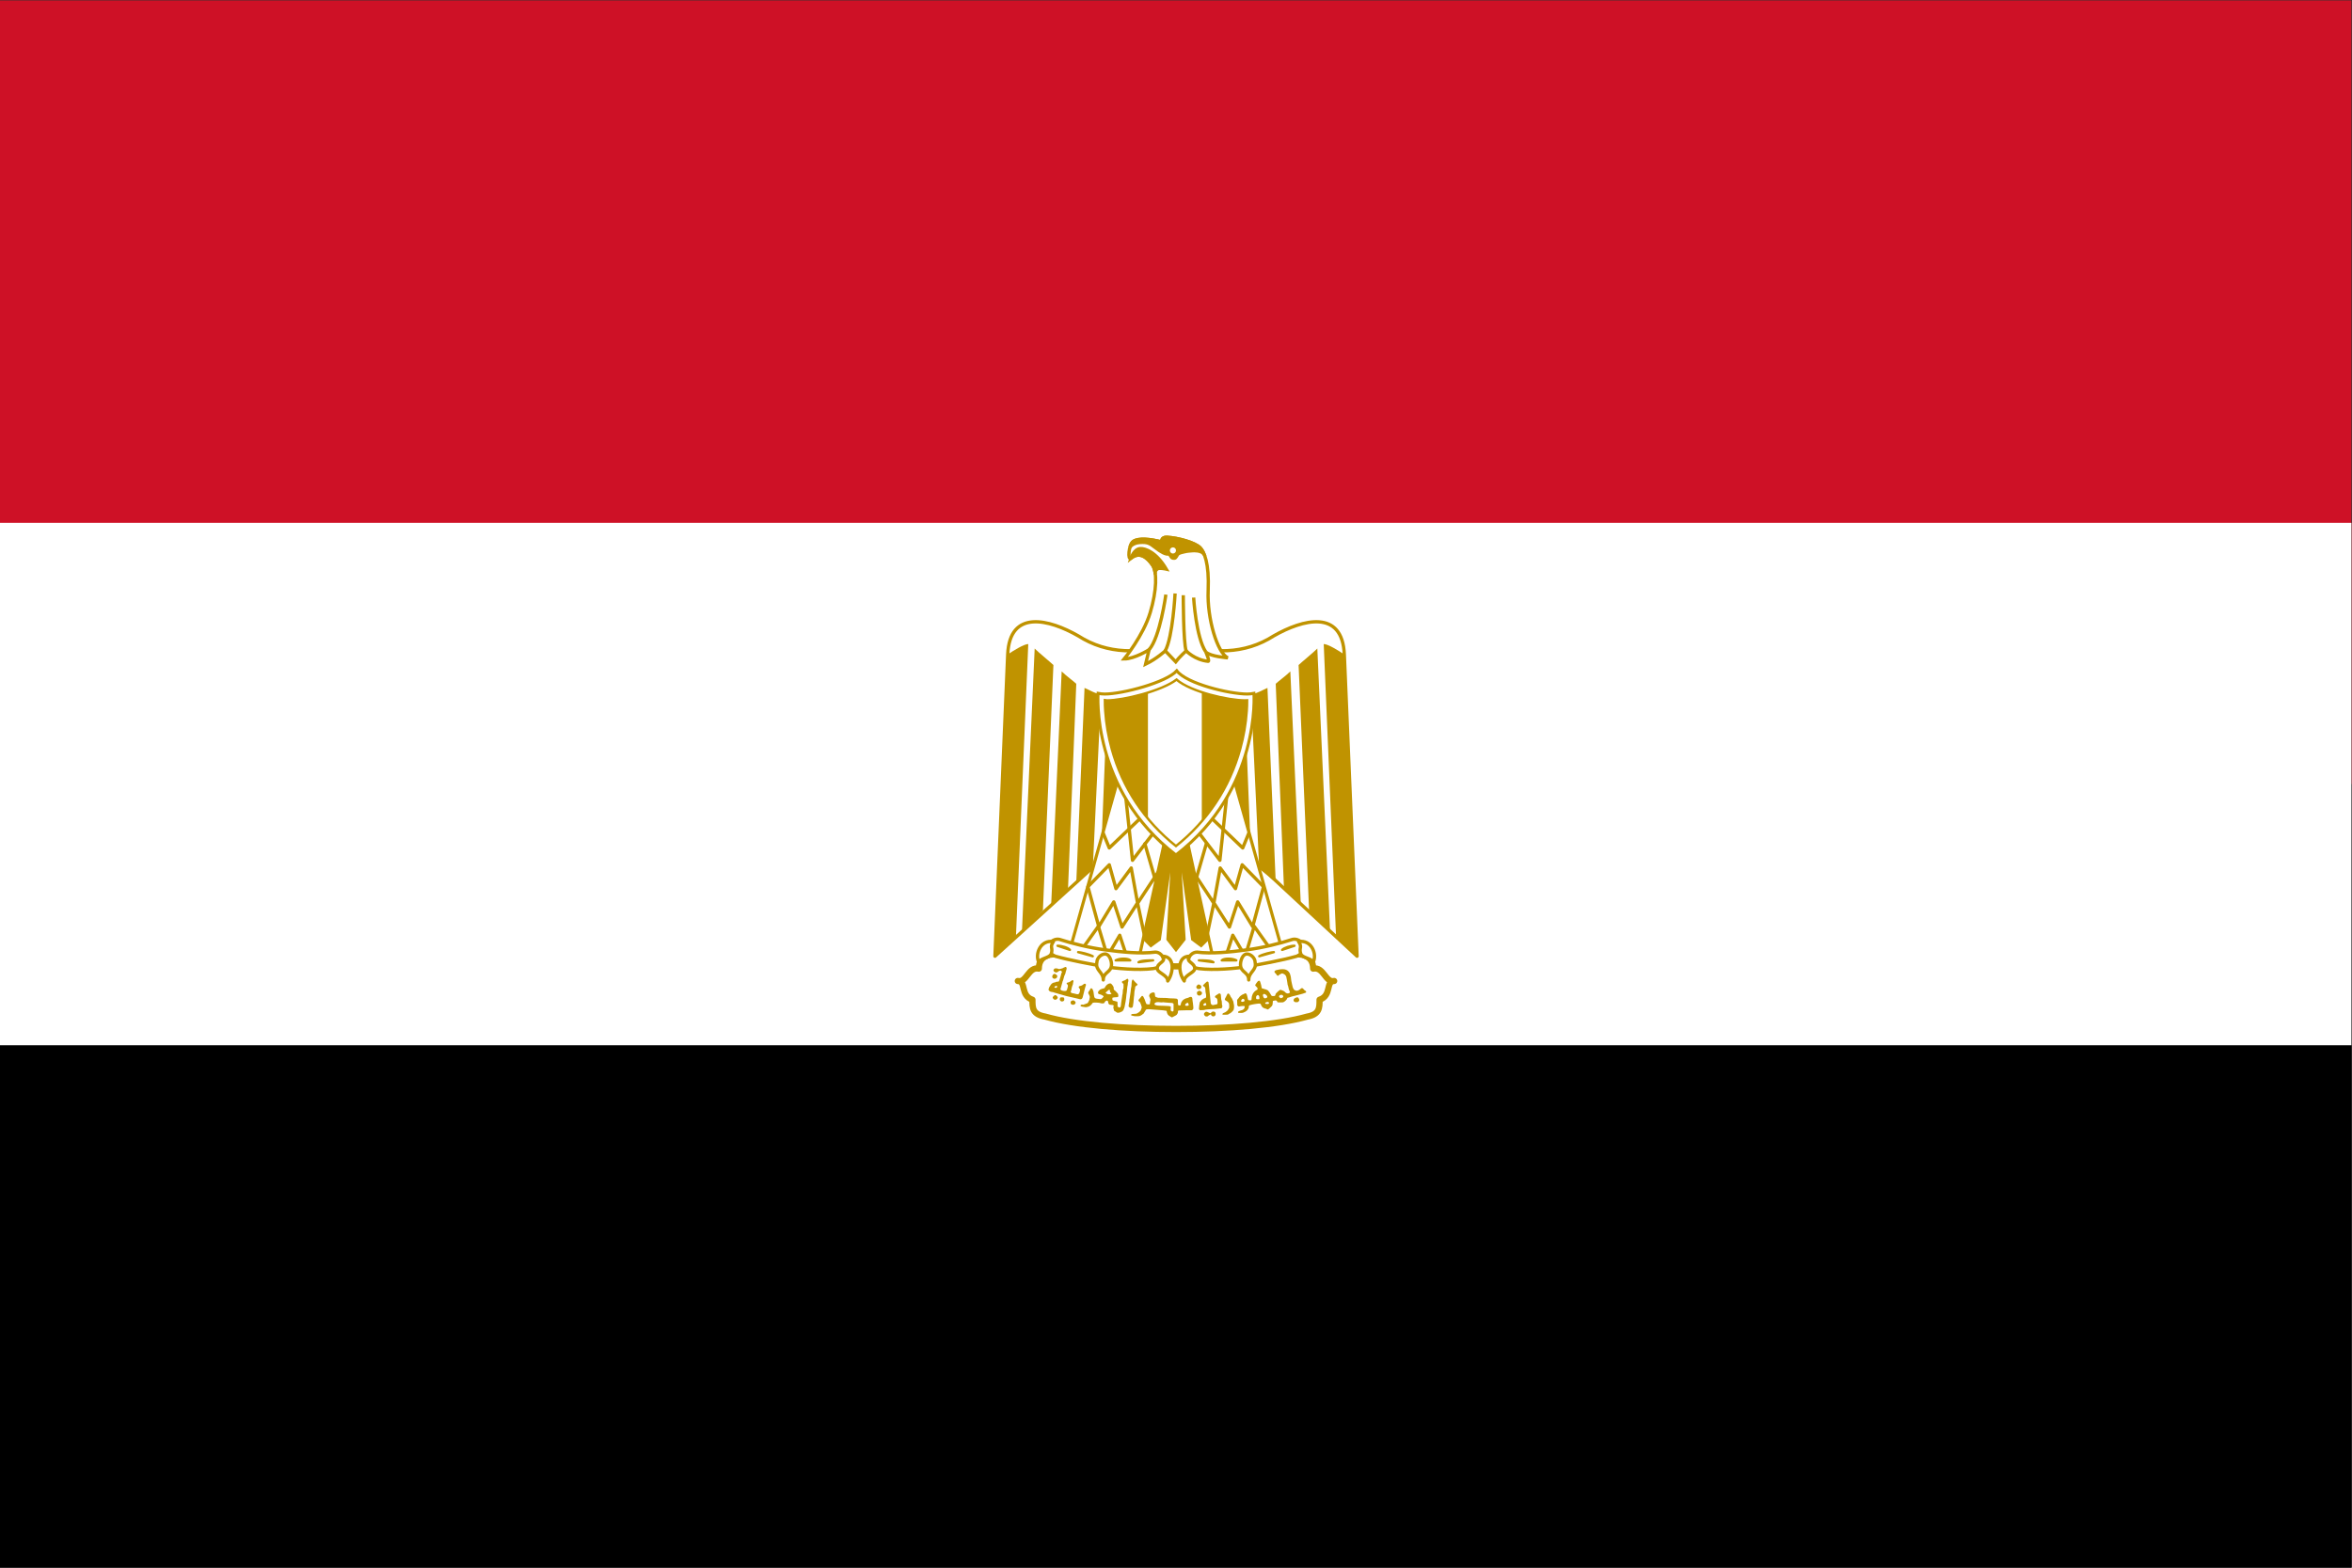 <svg height="400" viewBox="0 0 600 400" width="600" xmlns="http://www.w3.org/2000/svg" xmlns:xlink="http://www.w3.org/1999/xlink"><rect x="0" y="0" width="600" height="400" fill="#333333" stroke="none"/><clipPath id="a"><path d="m0 300h450v-300h-450z" transform="translate(-225 -103.095)"/></clipPath><clipPath id="b"><path d="m0 300h450v-300h-450z" transform="translate(-225.405 -148.8)"/></clipPath><clipPath id="c"><path d="m0 300h450v-300h-450z" transform="translate(-234.97 -167.14)"/></clipPath><clipPath id="d"><path d="m0 300h450v-300h-450z" transform="translate(-226.58 -142.47)"/></clipPath><clipPath id="e"><path d="m0 300h450v-300h-450z" transform="translate(-196.734 -176.755)"/></clipPath><clipPath id="f"><path d="m0 300h450v-300h-450z" transform="translate(-201.545 -172.735)"/></clipPath><clipPath id="g"><path d="m0 300h450v-300h-450z" transform="translate(-205.92 -169.15)"/></clipPath><clipPath id="h"><path d="m0 300h450v-300h-450z" transform="translate(-210.655 -167.14)"/></clipPath><clipPath id="i"><path d="m0 300h450v-300h-450z" transform="translate(-215.03 -167.14)"/></clipPath><clipPath id="j"><path d="m0 300h450v-300h-450z" transform="translate(-253.265 -176.755)"/></clipPath><clipPath id="k"><path d="m0 300h450v-300h-450z" transform="translate(-248.455 -172.735)"/></clipPath><clipPath id="l"><path d="m0 300h450v-300h-450z" transform="translate(-244.08 -169.15)"/></clipPath><clipPath id="m"><path d="m0 300h450v-300h-450z" transform="translate(-239.345 -167.14)"/></clipPath><clipPath id="n"><path d="m0 300h450v-300h-450z" transform="translate(-214.24 -152.08)"/></clipPath><clipPath id="o"><path d="m0 300h450v-300h-450z" transform="translate(-235.76 -152.08)"/></clipPath><clipPath id="p"><path d="m0 300h450v-300h-450z" transform="translate(-238.914 -140.53)"/></clipPath><clipPath id="q"><path d="m0 300h450v-300h-450z" transform="translate(-230.849 -120.591)"/></clipPath><clipPath id="r"><path d="m0 300h450v-300h-450z" transform="translate(-211.085 -140.53)"/></clipPath><clipPath id="s"><path d="m0 300h450v-300h-450z" transform="translate(-215.38 -147.54)"/></clipPath><clipPath id="t"><path d="m0 300h450v-300h-450z" transform="translate(-219.045 -138.524)"/></clipPath><clipPath id="u"><path d="m0 300h450v-300h-450z" transform="translate(-219.045 -120.591)"/></clipPath><clipPath id="v"><path d="m0 300h450v-300h-450z" transform="translate(-207.495 -119.015)"/></clipPath><clipPath id="w"><path d="m0 300h450v-300h-450z" transform="translate(-242.609 -119.015)"/></clipPath><clipPath id="x"><path d="m0 300h450v-300h-450z" transform="translate(-211.444 -118.231)"/></clipPath><clipPath id="y"><path d="m0 300h450v-300h-450z" transform="translate(-238.56 -118.231)"/></clipPath><clipPath id="z"><path d="m0 300h450v-300h-450z" transform="translate(-201.545 -119.805)"/></clipPath><clipPath id="A"><path d="m0 300h450v-300h-450z" transform="translate(-211.085 -112.47)"/></clipPath><clipPath id="B"><path d="m0 300h450v-300h-450z" transform="translate(-222.44 -117.01)"/></clipPath><clipPath id="C"><path d="m0 300h450v-300h-450z" transform="translate(-222.44 -117.01)"/></clipPath><clipPath id="D"><path d="m0 300h450v-300h-450z" transform="translate(-248.455 -119.805)"/></clipPath><clipPath id="E"><path d="m0 300h450v-300h-450z" transform="translate(-238.914 -112.47)"/></clipPath><clipPath id="F"><path d="m0 300h450v-300h-450z" transform="translate(-227.56 -117.01)"/></clipPath><clipPath id="G"><path d="m0 300h450v-300h-450z" transform="translate(-202.335 -119.015)"/></clipPath><clipPath id="H"><path d="m0 300h450v-300h-450z" transform="translate(-206.274 -117.795)"/></clipPath><clipPath id="I"><path d="m0 300h450v-300h-450z" transform="translate(-220.625 -116.22)"/></clipPath><clipPath id="J"><path d="m0 300h450v-300h-450z" transform="translate(-216.25 -116.22)"/></clipPath><clipPath id="K"><path d="m0 300h450v-300h-450z" transform="translate(-247.67 -119.015)"/></clipPath><clipPath id="L"><path d="m0 300h450v-300h-450z" transform="translate(-243.725 -117.795)"/></clipPath><clipPath id="M"><path d="m0 300h450v-300h-450z" transform="translate(-229.375 -116.22)"/></clipPath><clipPath id="N"><path d="m0 300h450v-300h-450z" transform="translate(-233.75 -116.22)"/></clipPath><clipPath id="O"><path d="m0 300h450v-300h-450z" transform="translate(-234.694 -147.54)"/></clipPath><clipPath id="P"><path d="m0 300h450v-300h-450z" transform="translate(-224.99 -136.385)"/></clipPath><clipPath id="Q"><path d="m0 300h450v-300h-450z" transform="translate(-238.609 -165.98)"/></clipPath><clipPath id="R"><path d="m211.813 165.971c-.143 0-.285.017-.425.043-.006-.696.03-1.417.073-2.072.161-2.45.592-4.909 1.244-7.275 2.054-7.447 6.258-13.776 12.285-18.576 6.033 4.804 10.241 11.139 12.3 18.592.654 2.365 1.085 4.825 1.248 7.274.042.642.078 1.346.074 2.027-.142-.009-.282-.013-.424-.013-3.103 0-10.31 1.592-13.087 3.978-2.91-2.204-10.236-3.978-13.288-3.978"/></clipPath><clipPath id="S"><path d="m211.813 165.971c-.143 0-.285.017-.425.043-.006-.696.03-1.417.073-2.072.161-2.45.592-4.909 1.244-7.275 2.054-7.447 6.258-13.776 12.285-18.576 6.033 4.804 10.241 11.139 12.3 18.592.654 2.365 1.085 4.825 1.248 7.274.042.642.078 1.346.074 2.027-.142-.009-.282-.013-.424-.013-3.103 0-10.31 1.592-13.087 3.978-2.91-2.204-10.236-3.978-13.288-3.978"/></clipPath><clipPath id="T"><path d="m0 300h450v-300h-450z" transform="translate(-230.8 -138.524)"/></clipPath><clipPath id="U"><path d="m0 300h450v-300h-450z" transform="translate(-224.137 -105.337)"/></clipPath><clipPath id="V"><path d="m0 300h450v-300h-450z" transform="translate(-231.155 -173.453)"/></clipPath><clipPath id="W"><path d="m0 300h450v-300h-450z" transform="translate(-231.155 -173.453)"/></clipPath><clipPath id="X"><path d="m0 300h450v-300h-450z" transform="translate(-223.06 -186.215)"/></clipPath><clipPath id="Y"><path d="m0 300h450v-300h-450z" transform="translate(-224.824 -186.431)"/></clipPath><clipPath id="Z"><path d="m0 300h450v-300h-450z" transform="translate(-226.392 -186.097)"/></clipPath><clipPath id="aa"><path d="m0 300h450v-300h-450z" transform="translate(-228.372 -185.646)"/></clipPath><clipPath id="ab"><path d="m0 300h450v-300h-450z" transform="translate(-221.04 -190.194)"/></clipPath><clipPath id="ac"><path d="m0 300h450v-300h-450z" transform="translate(-216.218 -195.37)"/></clipPath><clipPath id="ad"><path d="m0 300h450v-300h-450z" transform="translate(-224.411 -194.076)"/></clipPath><clipPath id="ae"><path d="m0 300h450v-300h-450z" transform="translate(-238.609 -165.98)"/></clipPath><path d="m0 0h450v150h-450z" transform="matrix(1.333 0 0 -1.333 0 400)"/><path d="m0 150h450v149.999h-450z" fill="#ce1126" transform="matrix(1.333 0 0 -1.333 0 400)"/><path d="m0 100h450v100h-450z" fill="#fff" transform="matrix(1.333 0 0 -1.333 0 400)"/><path d="m0 0c9.972 0 19.512.789 25.106 2.367 2.368.429 2.368 1.65 2.368 3.228 2.368.789 1.148 3.585 2.797 3.585-1.649-.431-2.007 2.798-4.016 2.366 0 2.798-2.798 3.156-5.165 2.369-4.735-1.579-13.128-1.937-21.091-1.937-7.962.358-16.283.358-21.089 1.937-2.367.787-5.163.429-5.163-2.369-2.01.432-2.368-2.798-4.018-2.366 1.65 0 .43-2.796 2.797-3.585 0-1.578 0-2.799 2.44-3.228 5.522-1.578 15.064-2.367 25.033-2.367z" style="fill:#fff;stroke:#c09300;stroke-width:1.189;stroke-linecap:round;stroke-linejoin:round;clip-path:url(#a)" transform="matrix(1.333 0 0 -1.333 300 262.54)"/><path d="m0 0 34.244-31.79-2.438 57.735c-.359 8.75-7.962 6.743-13.487 3.587-5.594-3.587-11.978-3.587-18.721-1.219-6.744-2.368-13.127-2.368-18.723 1.219-5.523 3.156-13.126 5.164-13.485-3.587l-2.44-57.735z" style="fill:#fff;stroke:#c09300;stroke-width:.635;stroke-linecap:round;stroke-linejoin:round;clip-path:url(#b)" transform="matrix(1.333 0 0 -1.333 300.54 201.6)"/><g fill="#c09300"><path clip-path="url(#c)" d="m0 0 1.148-27.828 3.228-3.156-1.22 30.625c-.788.001-2.797.001-3.156.359z" transform="matrix(1.333 0 0 -1.333 313.293 177.147)"/><path clip-path="url(#d)" d="m0 0 4.807-21.877-1.579-1.578-1.651 1.22-2.725 19.508 1.148-19.508-1.579-2.009-1.578 2.009 1.147 19.508-2.724-19.508-1.652-1.22-1.577 1.578 4.806 21.877z" stroke="#c09300" stroke-linecap="square" stroke-width=".537" transform="matrix(1.333 0 0 -1.333 302.107 210.04)"/><path clip-path="url(#e)" d="m0 0-2.366-56.16-4.019-3.584 2.44 57.735c1.147.789 3.157 2.009 3.945 2.009z" transform="matrix(1.333 0 0 -1.333 262.313 164.327)"/><path clip-path="url(#f)" d="m0 0-2.009-46.978-4.016-4.11 2.439 54.245c.789-.788 3.156-2.724 3.586-3.155z" transform="matrix(1.333 0 0 -1.333 268.727 169.687)"/><path clip-path="url(#g)" d="m0 0-1.577-39.181-3.228-3.154 2.009 44.702c.787-.789 2.365-1.937 2.796-2.367" transform="matrix(1.333 0 0 -1.333 274.56 174.467)"/><path clip-path="url(#h)" d="m0 0-1.579-33.393-3.156-2.56 1.578 37.172c.789-.358 2.367-1.219 3.157-1.219z" transform="matrix(1.333 0 0 -1.333 280.874 177.147)"/><path clip-path="url(#i)" d="m0 0-1.149-27.828-3.228-3.156 1.221 30.625c.787.001 2.796.001 3.156.359z" transform="matrix(1.333 0 0 -1.333 286.707 177.147)"/><path clip-path="url(#j)" d="m0 0 2.367-56.16 4.018-3.584-2.44 57.735c-1.147.789-3.157 2.009-3.945 2.009z" transform="matrix(1.333 0 0 -1.333 337.686 164.327)"/><path clip-path="url(#k)" d="m0 0 2.009-46.978 4.015-4.11-2.438 54.245c-.79-.788-3.157-2.724-3.586-3.155z" transform="matrix(1.333 0 0 -1.333 331.273 169.687)"/><path clip-path="url(#l)" d="m0 0 1.577-39.181 3.228-3.154-2.009 44.702c-.787-.789-2.366-1.937-2.796-2.367" transform="matrix(1.333 0 0 -1.333 325.44 174.467)"/><path clip-path="url(#m)" d="m0 0 1.578-33.393 3.157-2.56-1.579 37.172c-.789-.358-2.367-1.219-3.156-1.219z" transform="matrix(1.333 0 0 -1.333 319.126 177.147)"/></g><g stroke="#c09300" stroke-linecap="round" stroke-linejoin="round"><path clip-path="url(#n)" d="m0 0-9.541-33.853 13.128-2.008 5.595 25.462z" fill="#fff" stroke-width=".594" transform="matrix(1.333 0 0 -1.333 285.654 197.227)"/><path clip-path="url(#o)" d="m0 0 9.539-33.853-13.125-2.008-5.596 25.462z" fill="#fff" stroke-width=".594" transform="matrix(1.333 0 0 -1.333 314.346 197.227)"/><g stroke-width=".635"><g fill="none"><path clip-path="url(#p)" d="m0 0-1.146-2.796-6.204 5.923" transform="matrix(1.333 0 0 -1.333 318.552 212.627)"/><path clip-path="url(#q)" d="m0 0 1.396 6.6 1.217 6.711 2.92-3.955 1.281 4.56 4.088-4.192-2.079-7.626-2.869 4.717-1.578-4.806-2.944 4.581m-4.431 6.639 4.359-6.621" transform="matrix(1.333 0 0 -1.333 307.798 239.212)"/><path clip-path="url(#r)" d="m0 0 1.147-2.796 6.203 5.923" transform="matrix(1.333 0 0 -1.333 281.447 212.627)"/><path clip-path="url(#s)" d="m0 0 1.298-12.174 3.945 5.165" transform="matrix(1.333 0 0 -1.333 287.173 203.28)"/><path clip-path="url(#t)" d="m0 0 2.154-7.437" transform="matrix(1.333 0 0 -1.333 292.06 215.301)"/><path clip-path="url(#u)" d="m0 0-1.395 6.6-1.217 6.711-2.921-3.955-1.28 4.56-4.087-4.192 2.078-7.626 2.869 4.717 1.578-4.806 2.945 4.581m4.43 6.639-4.358-6.621" transform="matrix(1.333 0 0 -1.333 292.06 239.212)"/><path clip-path="url(#v)" d="m0 0 2.649 3.722 1.727-5.729 2.367 4.017 1.579-4.807" transform="matrix(1.333 0 0 -1.333 276.66 241.314)"/><path clip-path="url(#w)" d="m0 0-2.649 3.722-1.727-5.729-2.367 4.017-1.579-4.807" transform="matrix(1.333 0 0 -1.333 323.479 241.314)"/></g><path clip-path="url(#x)" d="m0 0c3.228-.432 6.814-.79 9.613-.432 1.576 0 2.725-2.724-.431-3.156-2.796-.357-7.173 0-9.54.432-2.008.358-6.384 1.147-9.183 1.937-2.797 1.219-.787 3.584.789 3.227 2.44-.789 5.596-1.579 8.753-2.008z" fill="#fff" transform="matrix(1.333 0 0 -1.333 281.926 242.359)"/><path clip-path="url(#y)" d="m0 0c-3.229-.432-6.814-.79-9.54-.432-1.65 0-2.798-2.724.358-3.156 2.798-.357 7.173 0 9.539.432 2.009.358 6.384 1.147 9.182 1.937 2.798 1.219.79 3.584-.789 3.227-2.438-.789-5.594-1.579-8.75-2.008" fill="#fff" transform="matrix(1.333 0 0 -1.333 318.079 242.359)"/><path clip-path="url(#z)" d="m0 0c-2.438.431-3.586-2.366-2.796-3.943.358.789 2.007.789 2.366 1.577.43 1.219-.359 1.219.43 2.366" fill="#fff" transform="matrix(1.333 0 0 -1.333 268.727 240.26)"/><path clip-path="url(#A)" d="m0 0c0 1.577 1.577 1.383 1.577 2.961 0 .789-.43 2.008-1.219 2.008s-1.578-.788-1.578-1.577c-.359-1.579 1.22-1.816 1.22-3.392" fill="#fff" transform="matrix(1.333 0 0 -1.333 281.447 250.04)"/></g></g><path clip-path="url(#B)" d="m0 0c2.365 0 2.13-3.156.981-4.735 0 1.147-2.007 1.579-2.007 2.366 0 1.221 1.813 1.221 1.026 2.369" fill="#fff" transform="matrix(1.333 0 0 -1.333 296.587 243.987)"/><g stroke="#c09300"><g stroke-linecap="round" stroke-linejoin="round"><path clip-path="url(#C)" d="m0 0c2.365 0 2.13-3.156.981-4.735 0 1.147-2.007 1.579-2.007 2.366 0 1.221 1.813 1.221 1.026 2.369z" fill="none" stroke-width=".635" transform="matrix(1.333 0 0 -1.333 296.587 243.987)"/><path clip-path="url(#D)" d="m0 0c2.438.431 3.587-2.366 2.798-3.943-.36.789-2.009.789-2.368 1.577-.43 1.219.359 1.219-.43 2.366" fill="#fff" stroke-width=".635" transform="matrix(1.333 0 0 -1.333 331.273 240.26)"/><path clip-path="url(#E)" d="m0 0c0 1.577-1.575 1.383-1.575 2.961 0 .789.429 2.008 1.219 2.008.788 0 1.577-.788 1.577-1.577.359-1.579-1.22-1.816-1.22-3.392z" fill="#fff" stroke-width=".635" transform="matrix(1.333 0 0 -1.333 318.552 250.04)"/><path clip-path="url(#F)" d="m0 0c-2.366 0-2.132-3.156-.983-4.735 0 1.147 2.007 1.579 2.007 2.366 0 1.221-1.812 1.221-1.024 2.369" fill="#fff" stroke-width=".635" transform="matrix(1.333 0 0 -1.333 303.413 243.987)"/><path clip-path="url(#G)" d="m0 0c.79 0 2.009-.358 2.368-.788z" fill="none" stroke-width=".446" transform="matrix(1.333 0 0 -1.333 269.78 241.314)"/><path clip-path="url(#H)" d="m0 0c.431 0 2.01-.358 2.798-.788z" fill="none" stroke-width=".446" transform="matrix(1.333 0 0 -1.333 275.033 242.94)"/><path clip-path="url(#I)" d="m0 0c-.789 0-2.367 0-2.797-.357z" fill="none" stroke-width=".446" transform="matrix(1.333 0 0 -1.333 294.167 245.04)"/><path clip-path="url(#J)" d="m0 0c-.43.432-2.009.432-2.797 0z" fill="none" stroke-width=".446" transform="matrix(1.333 0 0 -1.333 288.333 245.04)"/><path clip-path="url(#K)" d="m0 0c-.789 0-1.937-.358-2.368-.788z" fill="#fff" stroke-width=".446" transform="matrix(1.333 0 0 -1.333 330.227 241.314)"/><path clip-path="url(#L)" d="m0 0c-.43 0-2.009-.358-2.798-.788z" fill="#fff" stroke-width=".446" transform="matrix(1.333 0 0 -1.333 324.966 242.94)"/><path clip-path="url(#M)" d="m0 0c.789 0 2.367 0 2.797-.357z" fill="#fff" stroke-width=".446" transform="matrix(1.333 0 0 -1.333 305.833 245.04)"/><path clip-path="url(#N)" d="m0 0c.43.432 2.009.432 2.797 0z" fill="#fff" stroke-width=".446" transform="matrix(1.333 0 0 -1.333 311.667 245.04)"/><path clip-path="url(#O)" d="m0 0-1.298-12.174-3.945 5.165" fill="none" stroke-width=".635" transform="matrix(1.333 0 0 -1.333 312.926 203.28)"/></g><path clip-path="url(#P)" d="m0 0c16.32 12.553 14.921 30.941 14.921 30.941-.431-.086-.84-.129-1.271-.129-3.422 0-11.588 1.959-13.494 4.447-2.04-2.252-10.385-4.447-13.787-4.447-.431 0-.86.043-1.27.129 0 0-1.421-18.387 14.9-30.941z" fill="#fff" stroke-width=".575" transform="matrix(1.333 0 0 -1.333 299.987 218.154)"/></g><path clip-path="url(#Q)" d="m0 0c-.14-.009-.281-.013-.423-.013-3.103 0-10.31 1.592-13.088 3.978-2.91-2.204-10.235-3.978-13.288-3.978-.142 0-.284.017-.425.043-.007-.696.029-1.416.073-2.072.161-2.45.59-4.909 1.243-7.276 2.054-7.447 6.258-13.776 12.287-18.578 6.032 4.806 10.241 11.141 12.3 18.594.654 2.365 1.085 4.824 1.248 7.275.042.642.078 1.345.073 2.027" fill="#fff" transform="matrix(1.333 0 0 -1.333 318.146 178.693)"/><path clip-path="url(#R)" d="m207.9 174.296h11.786v-40.644h-11.786z" fill="#c09300" transform="matrix(1.333 0 0 -1.333 0 400)"/><path clip-path="url(#S)" d="m229.993 174.296h12.412v-40.644h-12.412z" fill="#c09300" transform="matrix(1.333 0 0 -1.333 0 400)"/><path d="m0 0-2.155-7.437" style="fill:none;stroke:#c09300;stroke-width:.635;stroke-linecap:round;stroke-linejoin:round;clip-path:url(#T)" transform="matrix(1.333 0 0 -1.333 307.733 215.301)"/><path clip-path="url(#U)" d="m0 0c0 .017-.094.074-.208.126-.221.101-.41.255-.525.426-.081.119-.176.421-.179.566 0 .073-.024.105-.086.117-.254.056-.902.127-1.379.152-.3.014-.86.058-1.246.096-.838.083-1.157.072-1.269-.046-.043-.044-.095-.133-.117-.198-.022-.064-.104-.201-.182-.304-.078-.105-.142-.206-.142-.227.001-.021-.017-.038-.036-.038-.021-.001-.068-.029-.106-.065-.094-.089-.288-.222-.387-.266-.046-.021-.127-.063-.178-.091-.135-.077-1.072-.086-1.224-.012-.059.029-.159.053-.222.052-.064-.001-.148.022-.187.049-.06.041-.067.066-.036.152.042.122.168.154.652.161.27.004.348.021.505.102.189.098.51.333.535.392.007.016.044.057.083.089.038.034.08.117.092.186.013.07.055.191.096.269.083.164.073.263-.068.668-.147.418-.199.512-.366.652-.209.177-.204.261.031.499.102.103.247.278.319.387.119.175.145.195.25.187.101-.009.133-.039.224-.208.141-.259.335-.707.335-.776 0-.031.025-.106.054-.168.03-.063.075-.172.1-.244.058-.179.093-.198.402-.223.327-.028.331-.024.36.414.01.167.036.32.057.341.021.02.037.068.037.107-.002.088-.187.603-.235.649-.065.062-.038.246.057.404.051.087.107.158.124.158s.094.042.172.095c.196.13.489.161.614.066.081-.061.093-.105.112-.386.019-.288.031-.326.12-.4.055-.045.141-.082.191-.082.049-.001.121-.026.158-.057.056-.049.189-.06.791-.065.833-.006 1.299-.028 1.357-.064.024-.014.168-.025.323-.024.155.002.492-.011.749-.025.453-.027.474-.03.583-.135l.115-.106.009-.48c.008-.553.042-.624.283-.621.212.001.271.067.288.312.009.118.037.23.062.25.028.022.074.097.105.169.062.151.324.414.445.451.045.012.114.052.156.088.04.036.124.075.186.085.27.052.567.152.638.214.047.044.138.072.25.077.143.007.189-.007.252-.078.089-.1.105-.178.14-.673.015-.204.045-.414.069-.467.022-.052.051-.307.063-.563l.022-.469-.117-.153-.117-.154-1.213-.011c-.667-.005-1.27-.021-1.342-.035-.141-.026-.174-.101-.171-.377.001-.086-.024-.156-.07-.196-.039-.035-.081-.103-.093-.15-.022-.091-.271-.278-.43-.326-.052-.016-.118-.048-.15-.072-.088-.07-.369-.204-.429-.204-.032-.001-.056.012-.056.031m.317 1.151c.083.064.085.08.082.743l-.003.676-.102.088c-.097.085-.132.089-.821.116-.398.016-.787.049-.867.074-.104.033-.198.035-.334.009-.124-.022-.27-.021-.421.002-.562.088-.935.018-1.07-.201-.064-.102-.064-.114-.003-.211.035-.055.107-.109.159-.118s.173-.04.269-.067c.106-.033.333-.052.581-.052.225.001.603-.011.84-.025.237-.016.566-.032.733-.036.216-.004.331-.025.409-.073l.106-.064-.021-.349c-.022-.334-.019-.351.065-.423.101-.086.221-.153.275-.152.021 0 .077.028.123.063m2.896 1.089c.083.031.1.056.083.115-.013.041-.042.153-.066.247-.036.146-.054.169-.133.169-.086 0-.245-.09-.39-.22-.071-.064-.115-.22-.077-.273.085-.114.336-.131.583-.038m3.155-1.947c-.122.125-.147.178-.149.3-.002.123.022.173.141.293.219.22.326.226.704.035.362-.184.484-.2.517-.069.031.125.239.238.437.239.125.001.195-.024.295-.102.126-.097.132-.112.135-.34.002-.231-.001-.239-.144-.368-.14-.121-.161-.129-.333-.112-.219.022-.351.122-.386.295-.025.125-.069.154-.103.069-.009-.027-.063-.06-.119-.075-.102-.025-.274-.134-.397-.25-.046-.043-.128-.063-.26-.064-.177-.002-.202.008-.338.149m3.422.224-.085.057.075.104c.042.057.138.124.215.149.261.085.438.192.651.396.118.11.213.229.212.262 0 .035.046.116.102.181.098.113.102.135.094.498-.007.373-.027.45-.165.665-.067.104-.29.265-.519.376-.151.073-.205.224-.127.351.032.053.136.252.231.441.093.189.19.384.215.434.069.136.236.143.35.016.107-.122.279-.427.28-.498.001-.026.034-.077.073-.112.086-.076.27-.394.271-.466.001-.028.045-.123.1-.209.067-.108.099-.213.102-.33.003-.095.03-.231.06-.306.091-.213.062-.932-.046-1.134-.044-.084-.094-.155-.108-.155-.016 0-.078-.067-.139-.148-.116-.154-.514-.434-.618-.435-.035-.001-.087-.037-.117-.082-.051-.077-.085-.083-.539-.097-.399-.014-.496-.006-.568.042m2.977.323c-.044.041-.032.218.018.256.026.019.088.048.14.063.052.016.119.049.149.074.03.027.14.06.242.076.372.054.694.347.695.63.002.08-.011.161-.026.182-.042.064-.689.025-1.041-.063-.083-.021-.124-.004-.225.091l-.125.118-.018.529-.017.529.162.179c.089.1.202.243.25.322.05.078.099.148.114.153.013.006.089.069.168.139.157.14.416.281.591.323.06.015.127.052.149.08.022.03.088.058.148.063.091.007.124-.016.213-.151.058-.089.109-.21.112-.27.003-.059.031-.172.062-.251s.068-.237.082-.35c.015-.115.046-.229.069-.256.056-.067.51-.098.59-.041.044.031.062.129.075.372.009.188.04.377.072.441.031.062.068.165.082.23.036.177.332.586.509.704.086.057.177.124.203.147.025.024.084.055.13.07.112.034.139.081.138.24-.001.137-.116.295-.352.486-.058.047-.105.112-.105.148-.001.101.109.294.282.497.089.102.161.2.162.216 0 .017.059.068.131.113.101.063.149.073.222.048.101-.036.129-.085.222-.394.122-.408.151-.527.181-.758.017-.13.043-.253.056-.275.014-.022.181-.071.369-.113.189-.04.378-.094.422-.121.044-.025.123-.058.174-.073.128-.035.302-.16.304-.218 0-.025.015-.046.031-.046.041 0 .23-.275.403-.587.196-.352.184-.344.497-.34.251.001.28.01.35.097.042.053.076.14.075.195-.001.112.096.245.331.453.09.08.201.179.245.219.145.131.311.236.375.238.034 0 .219-.065.412-.144.284-.115.369-.169.454-.285.186-.251.583-.354.779-.203.052.04.112.073.135.073.022 0 .04.026.04.055 0 .076-.153.492-.2.545-.021.024-.056.169-.077.323-.022.153-.074.353-.117.442-.051.108-.085.273-.1.502-.014.187-.058.46-.098.607-.041.147-.075.312-.075.368-.004.267-.23.615-.458.71-.053.022-.137.063-.19.09-.134.073-.313.063-.392-.023-.037-.04-.103-.073-.146-.073-.08 0-.32-.195-.32-.258 0-.018-.055-.034-.123-.034-.1-.002-.146.026-.244.148-.069.082-.123.166-.123.187-.001.022-.069.095-.152.163-.123.102-.151.149-.152.254-.002.103.017.138.091.171.051.024.093.058.093.077 0 .02.062.046.139.061.077.012.276.058.44.101.415.108 1.16.114 1.342.011.066-.037.165-.078.218-.089.122-.027.448-.327.514-.475.028-.063.067-.123.086-.135.019-.011.048-.088.062-.173.016-.083.052-.2.08-.259.041-.089.098-.459.156-1.025.01-.102.086-.447.145-.664.022-.079.064-.263.094-.408s.082-.291.115-.326c.031-.034.059-.089.06-.125.001-.14.388-.377.615-.375.196.002.49.135.675.304.104.097.229.186.279.198.102.027.266-.051.325-.152.071-.124.19-.232.346-.319.169-.094.231-.218.167-.337-.021-.039-.068-.073-.103-.073-.037 0-.155-.042-.264-.092-.11-.051-.232-.093-.27-.093-.039 0-.251-.059-.473-.131-.222-.071-.614-.174-.871-.227-.455-.094-1.065-.263-1.14-.315-.021-.015-.105-.038-.188-.054-.253-.044-.276-.057-.299-.188-.031-.161-.374-.521-.628-.656-.176-.094-.212-.099-.651-.098-.255.001-.495.009-.532.019-.037.012-.079.069-.094.126-.012.059-.075.14-.137.182-.12.079-.256.077-.563-.01l-.136-.039-.022-.355c-.013-.195-.046-.394-.073-.442-.028-.046-.067-.117-.085-.158-.021-.039-.123-.145-.228-.235s-.258-.226-.34-.301c-.169-.155-.314-.179-.416-.067-.037.041-.111.071-.173.07-.126-.002-.418.118-.602.247-.112.078-.348.463-.35.569 0 .022-.034.071-.075.11-.06.056-.125.07-.31.067-.129-.002-.311-.02-.403-.042-.093-.019-.318-.055-.502-.076-.182-.021-.386-.062-.452-.09-.066-.027-.191-.061-.279-.077-.231-.039-.3-.123-.298-.358.001-.124-.017-.209-.052-.238-.029-.023-.062-.089-.075-.144-.031-.146-.338-.444-.557-.541-.102-.046-.249-.115-.324-.155-.114-.06-.213-.073-.564-.077-.236-.002-.44.006-.452.02m5.813 1.735c.106.081.113.196.022.277-.11.095-.309.093-.513-.004-.122-.058-.156-.094-.155-.164 0-.061.029-.101.085-.122.127-.048.494-.04.561.013m-4.74.429c.129.065.16.138.127.296-.05.239-.351.31-.496.116-.045-.059-.081-.122-.081-.14s-.025-.053-.055-.078c-.044-.035-.046-.061-.012-.122.024-.041.062-.088.085-.101.071-.045.321-.028.432.029m2.978.557c.014.061.012.201-.004.31-.022.157-.051.22-.141.297-.136.116-.206.105-.366-.058-.104-.104-.12-.145-.123-.334-.005-.296.035-.334.355-.331.255.002.255.002.279.116m1.333.127c.161.074.18.095.18.201 0 .163-.148.355-.367.476-.233.128-.317.126-.42-.011-.081-.108-.081-.117-.023-.277.035-.092.062-.19.062-.22 0-.072.228-.252.317-.252.04-.001.154.037.251.083m2.995.026c.231.1.297.224.206.388-.079.141-.193.198-.379.185-.215-.015-.393-.156-.391-.314.001-.103.026-.138.161-.228.089-.057.174-.106.189-.108.015-.001.111.033.214.077m-31.552-2.837c-.057.019-.103.048-.103.062-.001.034-.356.251-.411.25-.022 0-.051.044-.063.099-.011.055-.057.205-.1.335-.075.229-.074.403.003.449.057.034.036.147-.039.209-.044.038-.162.067-.329.076-.352.024-.392.035-.517.138-.088.074-.113.132-.14.325-.02.138-.06.263-.099.303-.069.072-.186.091-.221.037-.011-.018-.07-.042-.133-.055-.076-.016-.126-.053-.15-.117-.02-.05-.079-.149-.132-.217-.093-.12-.107-.125-.338-.127-.132-.002-.297.018-.365.045-.147.058-.31.083-.718.111-.585.039-.854-.004-.9-.146-.063-.196-.535-.6-.741-.633-.082-.014-.223-.048-.312-.078-.089-.029-.178-.044-.198-.032s-.217.043-.439.07c-.418.052-.571.123-.572.262-.002.085.255.214.354.178.106-.038.281-.036.281.004 0 .018.091.053.202.076s.224.065.248.095c.024.029.094.053.152.053.09 0 .129.034.219.171.061.094.111.194.11.221 0 .027.032.092.074.143.043.055.072.147.072.226-.002.074.023.206.055.293.052.149.051.173-.031.409-.046.138-.107.263-.132.279-.027.014-.068.084-.093.152-.066.184.006.349.27.632.029.03.063.107.078.173.025.121.109.189.237.19.093.001.269-.193.27-.298.001-.044.03-.116.063-.161.036-.05.074-.212.096-.411.036-.343.096-.694.141-.829.039-.114.244-.273.354-.273.052-.001.198-.023.322-.05.124-.028.322-.049.441-.048.217.001.218.001.439.223.122.122.222.241.22.263-.006.145-.489.403-.877.473-.136.022-.232.189-.203.35.026.137.207.374.384.502.068.049.291.136.498.194l.375.104.104.202c.198.387.613.692.945.696.167.001.202-.019.334-.184.037-.046.107-.131.154-.189.148-.183.23-.398.208-.539-.02-.132.036-.342.092-.341.052.001.598-.532.624-.608.014-.039.039-.07.057-.069.047 0 .115-.24.117-.414.002-.258-.055-.296-.455-.303-.191-.004-.424-.028-.516-.057l-.169-.049-.008-.2c-.012-.27.055-.345.35-.388.121-.018.239-.049.261-.069.021-.02.083-.036.137-.036.053.001.131-.021.171-.049.066-.045.074-.097.079-.511l.005-.463.122-.036c.067-.021.142-.056.167-.079.089-.083.206-.049.254.076.024.064.058.149.076.189.017.04.047.283.065.541.02.258.058.533.086.613s.068.338.088.575.057.453.079.479c.024.029.05.254.059.513.013.37.03.477.082.532.054.06.063.142.059.518l-.005.446-.151.125c-.101.083-.15.154-.15.215-.002.13.033.168.22.236.093.033.236.086.319.115.082.032.165.075.185.099.066.075.274.207.328.208.029.001.08-.029.115-.064.081-.084.088-.426.012-.57-.032-.06-.053-.2-.052-.341.002-.132-.024-.31-.055-.397-.032-.091-.073-.419-.096-.77-.022-.337-.059-.648-.084-.692-.024-.044-.043-.189-.043-.325.002-.135-.022-.383-.052-.552-.031-.168-.071-.451-.089-.629-.019-.177-.058-.379-.087-.446-.029-.068-.062-.239-.074-.381-.011-.141-.051-.312-.089-.382s-.067-.155-.067-.189c.001-.092-.193-.425-.248-.427-.024 0-.061-.031-.081-.068-.021-.036-.088-.078-.151-.09-.063-.013-.159-.055-.216-.094-.12-.083-.47-.126-.618-.077m-1.162 3.566c.098.069.107.161.015.184-.116.029-.21.189-.218.371-.014.327-.167.346-.452.056-.082-.084-.207-.198-.277-.251l-.13-.099.094-.094c.157-.158.332-.221.621-.222.184-.001.289.015.347.055m16.887-2.971c-.078.108-.082.133-.046.332.022.119.041.321.044.449.002.129.025.269.049.313s.042.133.042.201c-.002.093.031.152.147.262.082.078.148.16.148.181-.001.048.292.273.354.274.024.001.074.034.111.074.036.04.112.073.168.073s.145.039.199.084c.093.078.099.102.096.396-.002.189-.027.378-.065.478-.033.091-.056.2-.051.244.004.043-.007.248-.026.456-.029.336-.044.388-.131.476-.054.053-.119.097-.145.097-.047 0-.224.206-.198.232.257.276.717.71.769.726.106.034.265-.038.305-.137.019-.048.049-.264.062-.477.014-.213.043-.485.065-.604.021-.119.058-.491.082-.828.024-.336.06-.668.081-.737.02-.068.052-.376.068-.683.016-.306.047-.62.068-.696.072-.262.374-.421.589-.307.036.018.196.055.356.081.373.059.38.071.347.603-.024.369-.036.421-.125.531-.055.068-.142.133-.194.145-.102.023-.167.111-.168.228 0 .083.193.277.315.315.041.013.152.086.248.164.212.173.351.186.483.045.084-.091.094-.138.121-.62.023-.372.048-.552.092-.629.046-.078.063-.206.067-.473.001-.248.023-.406.064-.498.053-.118.053-.147.007-.247-.029-.062-.065-.149-.077-.192-.032-.102-.088-.118-.433-.127-.154-.004-.349-.027-.431-.049-.082-.023-.301-.045-.487-.05-.791-.02-1.873-.111-1.933-.164-.044-.038-.169-.052-.504-.056l-.448-.004-.085.117zm1.139.776.196.058-.013.187-.014.188-.155.008c-.131.008-.172-.006-.253-.091-.146-.153-.161-.261-.052-.34.05-.036.093-.067.093-.067.002 0 .092.026.198.057m-14.525-.332-.141.121.02.302c.01.165.042.365.073.445s.054.261.054.404c-.002.143.023.33.052.416.029.084.076.402.106.705.03.302.069.591.089.641.018.051.034.185.033.297-.002.112.027.311.064.44.044.151.069.361.068.577-.001.187.015.398.037.466.02.07.037.166.037.211-.001.089.129.296.185.296.018 0 .094-.086.169-.192s.225-.274.334-.376c.481-.443.459-.404.303-.551-.058-.054-.121-.097-.142-.097-.02-.001-.083-.047-.137-.103-.083-.085-.1-.136-.1-.298.001-.108-.024-.262-.057-.342-.051-.131-.105-.616-.124-1.134-.004-.109-.023-.223-.043-.252-.019-.031-.042-.29-.05-.579-.009-.288-.032-.547-.051-.576s-.035-.118-.037-.197c-.006-.293-.071-.559-.158-.65-.069-.072-.123-.09-.265-.092-.151-.002-.201.016-.319.118m-10.959.492c-.183.048-.277.186-.279.404-.002.167.01.193.127.284.075.059.195.11.288.123.134.018.183.007.29-.069.276-.194.334-.385.175-.571-.17-.197-.331-.243-.601-.171m42.528.574c-.112.095-.136.138-.138.257-.001.206.117.357.373.473.342.154.481.134.609-.093.171-.301.163-.424-.042-.626-.113-.112-.133-.118-.392-.121-.254-.002-.283.005-.41.11m-44.553.039c-.243.06-.383.304-.311.544.064.218.101.239.42.243.358.003.427-.057.43-.372.002-.177-.011-.218-.1-.3-.103-.097-.303-.149-.439-.115m-1.524.464c-.248.233-.208.403.159.676.157.117.252.104.431-.059.276-.252.288-.413.044-.627-.121-.108-.173-.129-.314-.131-.146-.002-.188.016-.32.141m4.839.019c-.114.037-.393.104-.62.148-.526.102-1.342.286-1.562.352-.093.029-.262.072-.376.098-.209.046-.316.078-.658.193-.105.034-.359.104-.565.155-.207.052-.448.122-.537.16-.089.036-.193.067-.233.066-.039-.001-.128.029-.196.065-.069.037-.234.077-.367.09-.276.024-.483.122-.6.283-.1.137-.103.243-.01.432.039.079.071.173.072.208 0 .035.034.092.075.126s.074.078.073.097c0 .043.174.295.277.402.136.14.415.273.573.275.093.002.175.027.215.066.044.044.146.07.326.084l.262.02.102.182c.056.099.103.229.103.289.001.059.028.156.06.217.031.058.08.205.107.325.105.45.18.702.225.745.065.064.058.092-.054.231-.06.075-.132.122-.184.122-.125-.002-.329-.077-.393-.144-.129-.135-.299-.224-.429-.225-.178-.002-.406.125-.492.274-.066.116-.066.124.011.282.052.103.118.176.182.201.156.06.553.03.645-.049.064-.055.113-.06.32-.037.136.015.253.041.263.057.011.017.094.041.184.056.091.012.174.047.185.075.012.027.079.062.151.075.074.014.152.048.175.076.024.028.092.051.151.052.082.001.121-.025.171-.114.055-.102.057-.144.017-.351-.025-.13-.076-.296-.113-.37-.038-.074-.069-.197-.068-.274.001-.088-.025-.171-.072-.224-.041-.045-.073-.12-.073-.165s-.024-.108-.057-.139c-.031-.031-.074-.158-.096-.282-.021-.124-.059-.259-.084-.299-.026-.04-.056-.148-.069-.241-.012-.092-.048-.188-.077-.211-.029-.025-.054-.096-.053-.158 0-.063-.03-.174-.067-.246-.038-.074-.079-.219-.093-.325-.012-.104-.045-.223-.071-.263-.026-.039-.06-.154-.072-.252-.015-.1-.05-.219-.08-.264-.049-.075-.047-.093.022-.183.11-.147.437-.252.769-.248.257.001.272.006.364.12.056.069.106.19.121.29.014.093.049.216.077.27.029.055.052.192.052.304-.002.19-.012.211-.137.308-.124.096-.131.112-.09.2.042.091.212.169.373.171.034.001.101.031.15.068s.125.079.17.094c.044.013.144.083.222.152.164.148.266.151.348.012.052-.086.051-.113-.005-.27-.035-.095-.062-.245-.06-.333 0-.088-.023-.184-.05-.217-.03-.031-.069-.13-.089-.219-.021-.09-.062-.228-.093-.307s-.056-.21-.056-.29-.034-.21-.073-.287c-.106-.206-.094-.331.041-.392.031-.012.099-.047.151-.075.051-.029.162-.052.244-.052.083 0 .223-.03.312-.068.09-.038.27-.078.401-.09.232-.02.239-.018.342.096.065.071.124.195.153.321.025.112.055.241.066.285.036.137-.022.319-.139.426-.207.191-.121.445.149.447.116.002.433.129.517.207.225.213.366.27.504.201.109-.055.144-.204.076-.325-.028-.049-.075-.187-.102-.306s-.084-.331-.125-.472c-.04-.141-.101-.385-.132-.541-.031-.158-.089-.383-.127-.5-.039-.118-.07-.244-.069-.282 0-.037-.035-.15-.078-.249-.125-.288-.313-.345-.703-.212m-4.216 2.2c.129.111.131.225.006.277-.079.034-.125.027-.281-.048-.157-.075-.184-.103-.175-.179.008-.085.077-.114.31-.134.021-.002.083.036.14.084m27.13-1.533c-.21.072-.287.175-.305.407-.017.242.006.28.263.42l.182.1.174-.077c.239-.107.347-.222.356-.384.008-.173-.12-.352-.321-.442-.175-.078-.186-.079-.349-.024m-.182 1.241c-.1.036-.258.259-.257.361 0 .194.286.509.464.511.087.001.327-.124.417-.218.163-.169.127-.446-.077-.603-.101-.078-.4-.107-.547-.051m-27.463 1.961c-.266.051-.407.262-.34.512.081.304.326.479.557.398.146-.053.414-.323.415-.42.001-.111-.141-.376-.201-.377-.026-.001-.067-.023-.091-.051-.05-.059-.207-.087-.34-.062" fill="#c09300" transform="matrix(1.333 0 0 -1.333 298.849 259.551)"/><path clip-path="url(#V)" d="m0 0c.333-.02-.45 1.784-.45 1.784.882-.902 4.215-1.117 4.215-1.117-2 .882-4 7.547-3.765 12.86.217 5.332-.765 7.43-1.548 8.214-1 1-4.215 1.882-6.333 1.999-1.195.059-.999-.902-.999-.902-2.216.569-4.431.785-5.431.118-.941-.627-1.137-3.764-.451-3.215 1.666 1.333 3.117.118 4.117-1.333.882-1.274.824-4.881-.451-9.096-1.333-4.43-4.979-8.861-4.979-8.861 1.98 0 4.764 1.764 4.764 1.764l-.667-2.764c2.097 1 3.764 2.549 3.764 2.549l1.999-2.098c.667.882 2 2.098 2 2.098s1.667-1.765 4.215-2" fill="#fff" transform="matrix(1.333 0 0 -1.333 308.207 168.73)"/><path clip-path="url(#W)" d="m0 0c.333-.02-.45 1.784-.45 1.784.882-.902 4.215-1.117 4.215-1.117-2 .882-4 7.547-3.765 12.86.217 5.332-.765 7.43-1.548 8.214-1 1-4.215 1.882-6.333 1.999-1.195.059-.999-.902-.999-.902-2.216.569-4.431.785-5.431.118-.941-.627-1.137-3.764-.451-3.215 1.666 1.333 3.117.118 4.117-1.333.882-1.274.824-4.881-.451-9.096-1.333-4.43-4.979-8.861-4.979-8.861 1.98 0 4.764 1.764 4.764 1.764l-.667-2.764c2.097 1 3.764 2.549 3.764 2.549l1.999-2.098c.667.882 2 2.098 2 2.098s1.667-1.765 4.215-2z" fill="none" stroke="#c09300" stroke-width=".635" transform="matrix(1.333 0 0 -1.333 308.207 168.73)"/><path clip-path="url(#X)" d="m0 0s-1.118-8.214-3.215-10.547" fill="none" stroke="#c09300" stroke-width=".635" transform="matrix(1.333 0 0 -1.333 297.413 151.714)"/><path clip-path="url(#Y)" d="m0 0s-.432-8.312-1.882-10.978" fill="none" stroke="#c09300" stroke-width=".635" transform="matrix(1.333 0 0 -1.333 299.766 151.426)"/><path clip-path="url(#Z)" d="m0 0s0-9.096.549-10.645" fill="none" stroke="#c09300" stroke-width=".635" transform="matrix(1.333 0 0 -1.333 301.855 151.87)"/><path clip-path="url(#aa)" d="m0 0s.451-7.645 2.333-10.41" fill="none" stroke="#c09300" stroke-width=".635" transform="matrix(1.333 0 0 -1.333 304.496 152.472)"/><path clip-path="url(#ab)" d="m0 0c-.098.726-.274 1.294-.529 1.667-1 1.45-2.451 2.666-4.117 1.333 0 0 .568 1.764 1.784 1.823.94.058 3.078-.706 4.96-3.921 0 0-1.393.314-1.726.019-.627-.548-.372-.921-.372-.921" fill="#c09300" stroke="#c09300" stroke-width=".635" transform="matrix(1.333 0 0 -1.333 294.72 146.408)"/><path clip-path="url(#ac)" d="m0 0c.138.451.353.863.627 1.039 1 .667 3.215.451 5.43-.118 0 0-.196.961 1 .902 2.118-.117 5.333-1 6.333-1.999.234-.255.508-.628.744-1.196h-.039c-.491.686-1.882.646-2.216.607-.529-.058-.862-.039-1.568-.215-.333-.079-.842-.177-1.118-.392-.215-.177-.391-.824-.724-.824-.53 0-.491.137-.628.295-.177.215-.275.529-.451.509-.548-.098-1.431.333-2.548 1.216-1.117.882-1.549 1.097-3 .999-1.431-.117-1.882-.921-1.882-.921z" fill="#c09300" stroke="#c09300" stroke-width=".635" transform="matrix(1.333 0 0 -1.333 288.29 139.507)"/><path clip-path="url(#ad)" d="m0 0c.334 0 .589.255.589.588s-.255.588-.589.588c-.312 0-.587-.255-.587-.588s.275-.588.587-.588" fill="#fff" transform="matrix(1.333 0 0 -1.333 299.215 141.232)"/><path clip-path="url(#ae)" d="m0 0c-.14-.009-.281-.013-.423-.013-3.103 0-10.31 1.592-13.088 3.978-2.91-2.204-10.235-3.978-13.288-3.978-.142 0-.284.017-.425.043-.007-.696.029-1.416.073-2.072.161-2.45.59-4.909 1.243-7.276 2.054-7.447 6.258-13.776 12.287-18.578 6.032 4.806 10.241 11.141 12.3 18.594.654 2.365 1.085 4.824 1.248 7.275.042.642.078 1.345.073 2.027z" fill="none" stroke="#c09300" stroke-width=".458" transform="matrix(1.333 0 0 -1.333 318.146 178.693)"/></svg>